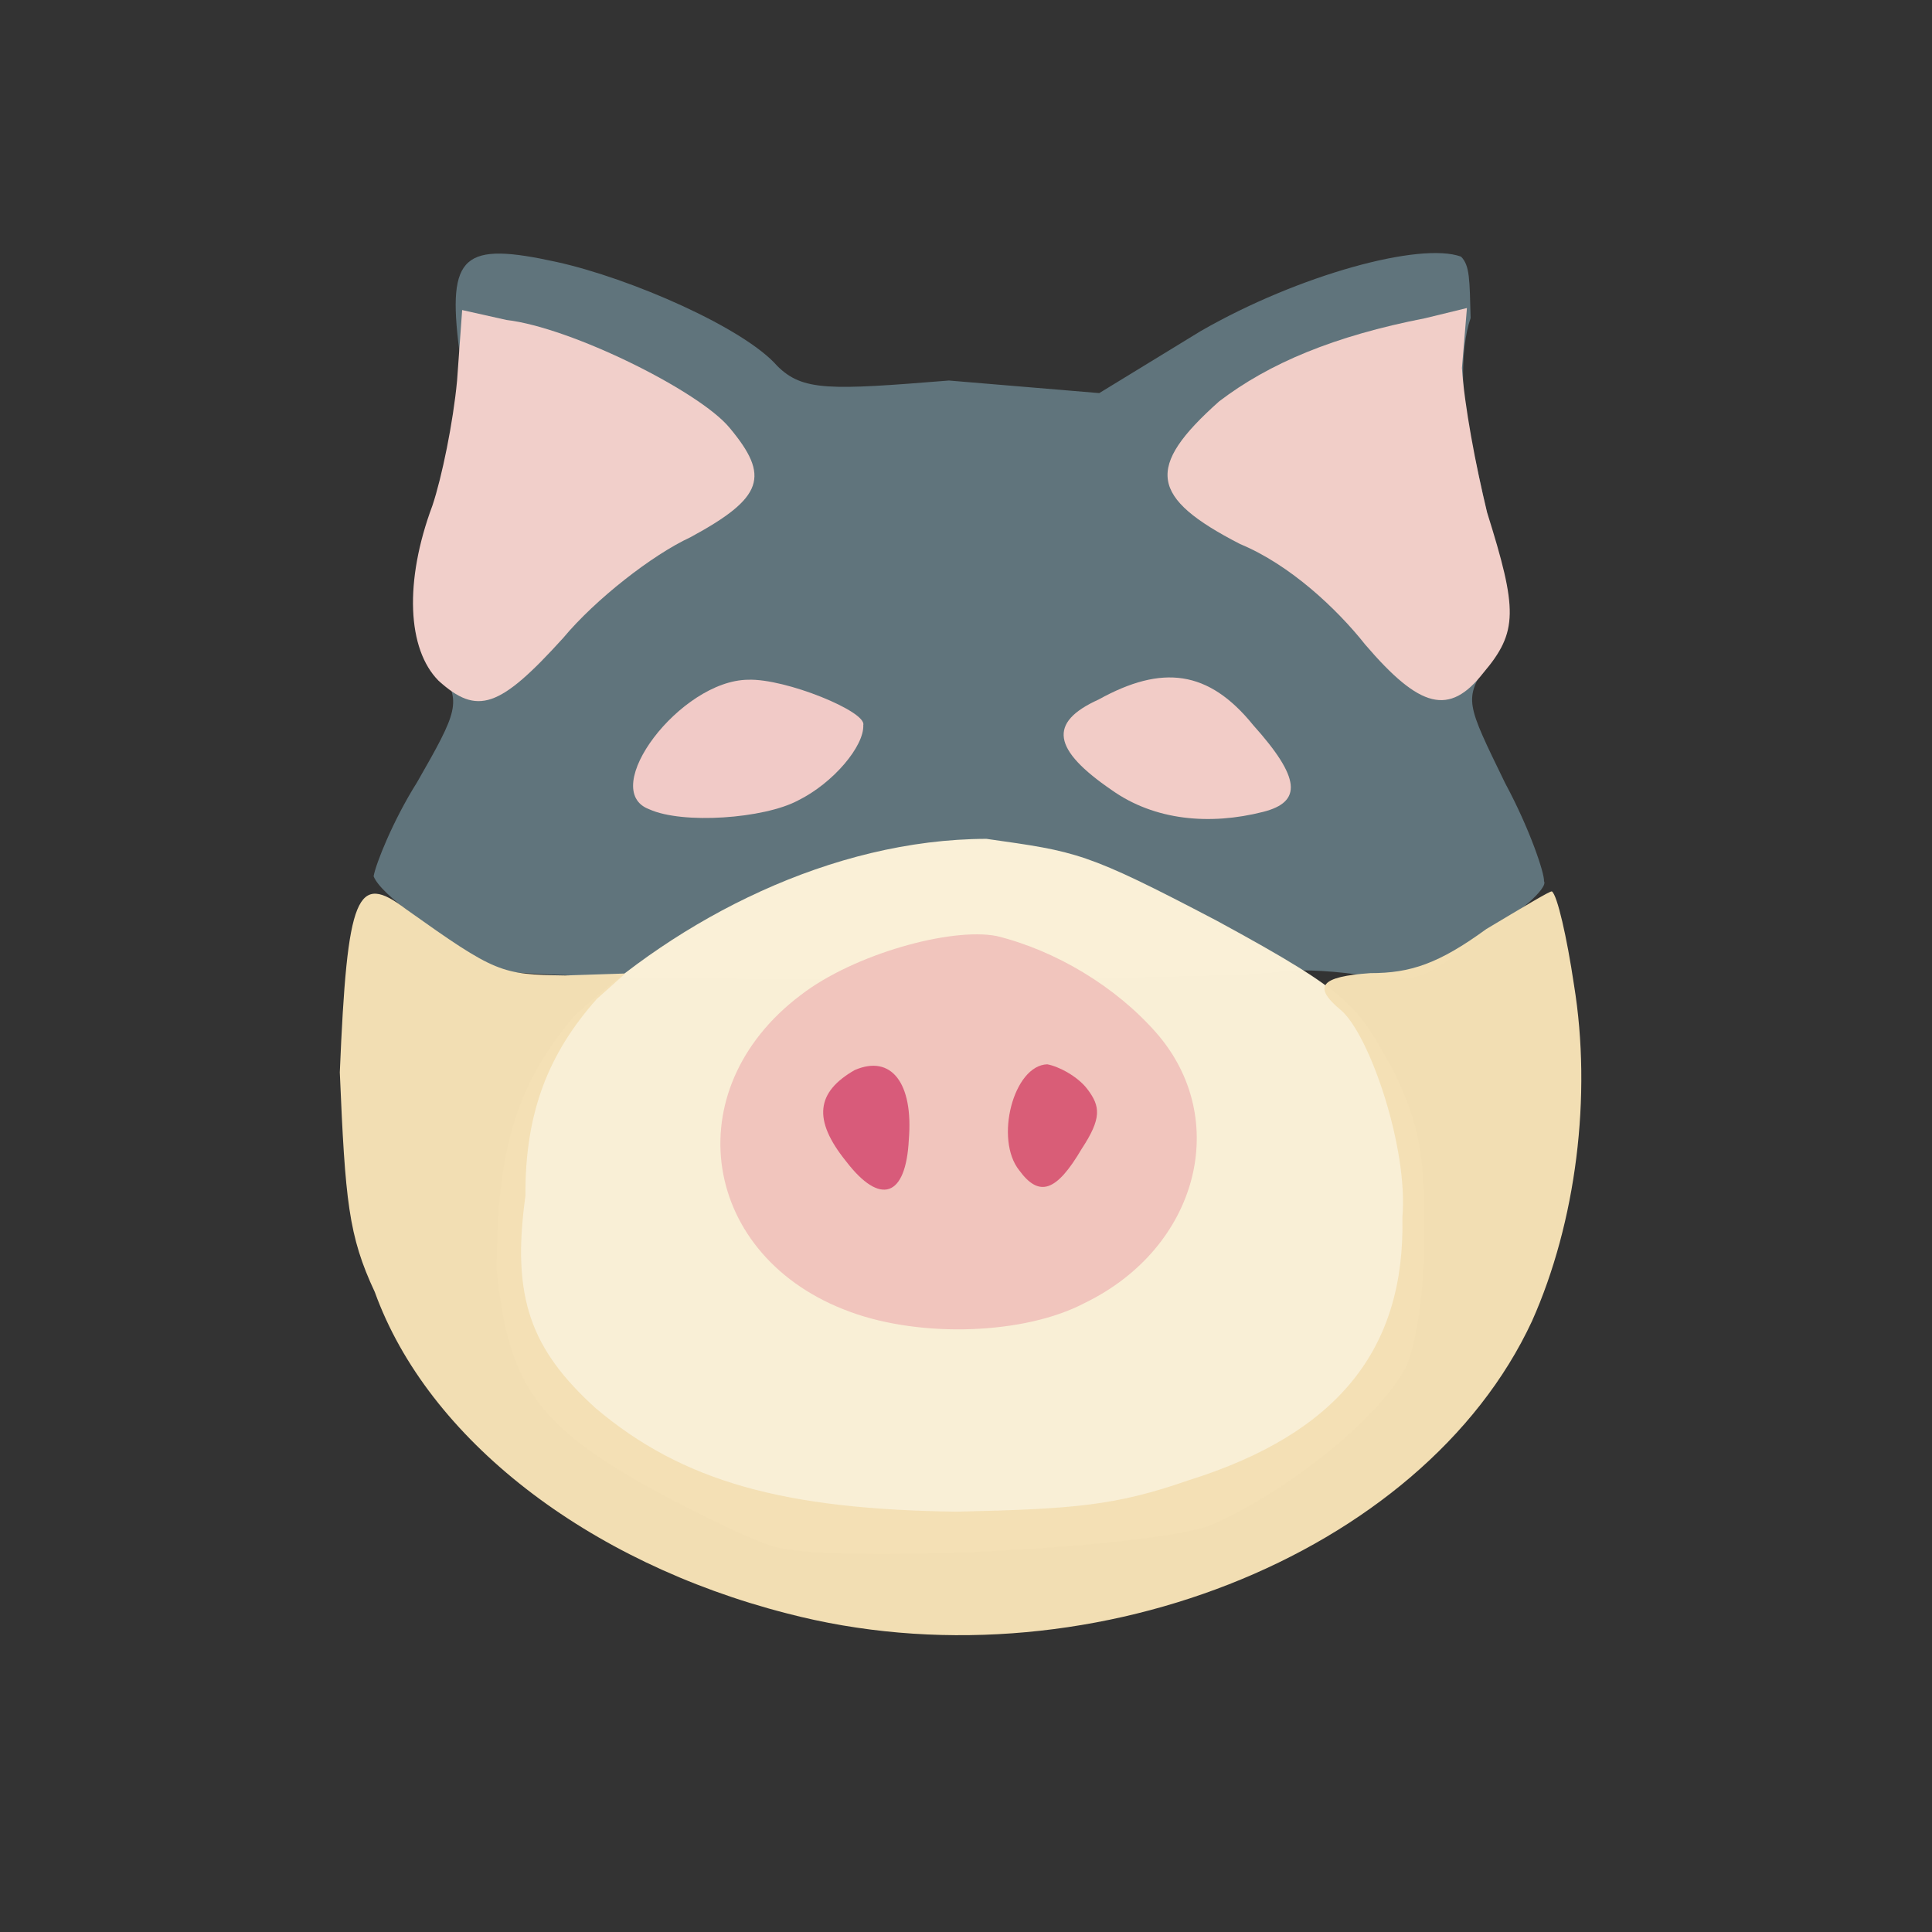 <?xml version="1.0" ?>
<svg xmlns="http://www.w3.org/2000/svg" version="1.1" width="224" height="224">
  <rect width="100%" height="100%" fill="#333333" stroke="none"/>
  <defs/>
  <g>
    <path d="M 57.259 112.38 C 50.296 107.955 44.19 103.803 43.317 101.597 C 43.566 100.161 45.561 95.134 48.354 90.702 C 53.1 82.424 53.532 81.384 51.051 77.631 C 48.775 72.353 48.867 66.987 50.869 57.236 C 52.754 53.269 54.195 46.013 53.242 40.555 C 51.827 29.479 53.729 28.0 64.522 30.37 C 73.147 32.267 86.295 38.04 90.107 42.42 C 93.074 45.37 96.163 45.237 110.022 44.119 L 127.45 45.577 L 139.24 38.37 C 150.561 31.867 164.686 28.021 169.398 29.756 C 170.413 30.793 170.387 32.363 170.506 36.875 C 169.25 40.467 169.292 47.4 170.994 53.08 C 174.985 71.274 175.482 72.217 172.444 76.937 C 169.702 81.111 169.984 81.49 174.51 90.8 C 177.392 96.153 179.087 101.292 179.015 102.168 C 179.513 102.879 176.222 106.039 171.296 108.614 C 164.945 113.981 164.002 113.878 157.539 113.008 C 153.452 112.424 150.156 112.465 148.762 112.558 C 145.217 113.737 60.898 114.014 57.259 112.38" stroke-width="0.0" fill="rgb(97, 117, 125)" opacity="0.996"/>
    <path d="M 75.278 93.831 C 69.289 91.606 78.865 78.882 86.74 78.811 C 91.059 78.646 100.526 82.51 100.09 84.07 C 100.21 86.478 96.639 90.784 92.501 92.821 C 88.58 94.911 79.163 95.594 75.278 93.831" stroke-width="1.0" fill="rgb(242, 203, 200)" opacity="0.989"/>
    <path d="M 50.852 78.931 C 47.22 75.276 46.846 67.423 50.138 58.61 C 51.232 55.344 52.54 48.975 52.992 44.151 L 53.584 35.949 L 58.722 37.098 C 66.209 37.968 81.055 45.331 84.58 49.588 C 89.277 55.21 88.584 57.672 80.039 62.295 C 75.648 64.324 69.038 69.476 65.287 73.978 C 57.899 82.13 55.338 82.976 50.852 78.931" stroke-width="1.0" fill="rgb(242, 208, 203)" opacity="0.996"/>
    <path d="M 128.897 91.604 C 122.064 86.926 121.453 83.779 127.383 81.101 C 134.723 77.04 140.115 77.662 145.308 84.083 C 150.797 90.204 150.999 92.975 146.454 94.129 C 140.263 95.703 133.87 95.135 128.897 91.604" stroke-width="1.0" fill="rgb(242, 204, 199)" opacity="1.0"/>
    <path d="M 158.294 74.745 C 155.027 70.612 149.576 65.474 143.778 63.077 C 133.309 57.682 132.742 54.206 141.349 46.537 C 147.148 42.109 154.685 38.953 165.247 36.892 L 170.079 35.714 L 169.501 42.669 C 169.762 46.867 171.103 54.033 172.415 59.403 C 175.961 70.7 176.019 73.249 171.984 78.009 C 168.042 83.049 164.635 82.15 158.294 74.745" stroke-width="1.0" fill="rgb(242, 207, 201)" opacity="0.996"/>
    <path d="M 89.579 179.263 C 87.532 178.681 81.271 175.756 75.321 172.484 C 62.01 165.091 58.904 160.163 57.592 147.218 C 57.625 133.539 59.687 126.041 66.507 117.895 C 78.617 106.504 96.394 97.309 114.365 97.257 C 124.923 98.759 125.84 98.762 141.065 106.745 C 157.044 115.429 157.334 116.6 161.554 124.154 C 164.69 130.616 165.186 134.117 165.107 143.239 C 165.169 149.313 164.29 155.546 163.03 158.461 C 159.511 165.012 148.385 173.433 140.094 176.946 C 131.738 179.625 95.915 181.305 89.579 179.263" stroke-width="0.0" fill="rgb(251, 241, 216)" opacity="0.99"/>
    <path d="M 98.607 152.113 C 81.32 145.859 78.196 126.388 92.86 115.353 C 98.993 110.627 110.252 107.495 115.552 108.525 C 122.395 110.205 129.361 114.385 134.071 119.758 C 142.78 129.721 138.968 144.648 125.765 151.07 C 118.787 154.748 106.81 155.125 98.607 152.113" stroke-width="1.0" fill="rgb(241, 196, 188)" opacity="0.986"/>
    <path d="M 91.22 187.056 C 68.13 181.133 49.616 166.868 43.455 149.802 C 40.395 143.275 40.03 139.214 39.398 124.336 C 40.262 103.631 41.365 101.039 47.097 105.428 C 57.538 112.858 58.089 112.98 65.52 113.098 L 72.498 112.869 L 69.19 115.824 C 63.645 122.08 60.853 128.903 60.92 138.657 C 59.271 150.49 61.576 156.453 69.036 163.247 C 79.172 171.835 90.995 175.001 110.895 175.266 C 124.656 174.963 129.417 174.541 137.735 171.65 C 155.17 166.214 162.931 156.367 162.595 141.149 C 163.295 133.132 158.811 120.035 155.505 117.148 C 152.088 114.333 153.155 113.234 158.883 112.826 C 163.548 112.834 166.831 111.719 172.337 107.709 C 176.598 105.172 179.777 103.242 179.93 103.353 C 180.556 103.781 181.672 108.683 182.486 114.155 C 184.602 127.074 182.726 141.746 177.623 153.173 C 164.964 180.435 125.377 196.0 91.22 187.056" stroke-width="1.0" fill="rgb(244, 224, 180)" opacity="0.991"/>
    <path d="M 98.111 134.664 C 94.174 129.791 94.668 126.605 99.094 124.067 C 103.348 122.223 105.909 125.593 105.371 132.128 C 105.031 138.847 102.043 139.786 98.111 134.664" stroke-width="1.0" fill="rgb(216, 90, 122)" opacity="0.99"/>
    <path d="M 118.166 135.682 C 115.293 132.082 117.503 123.523 121.42 123.398 C 122.73 123.632 124.959 124.79 126.094 126.304 C 127.588 128.289 127.741 129.662 125.407 133.21 C 122.477 138.193 120.478 138.852 118.166 135.682" stroke-width="1.0" fill="rgb(216, 92, 118)" opacity="0.988"/>
  </g>
</svg>
